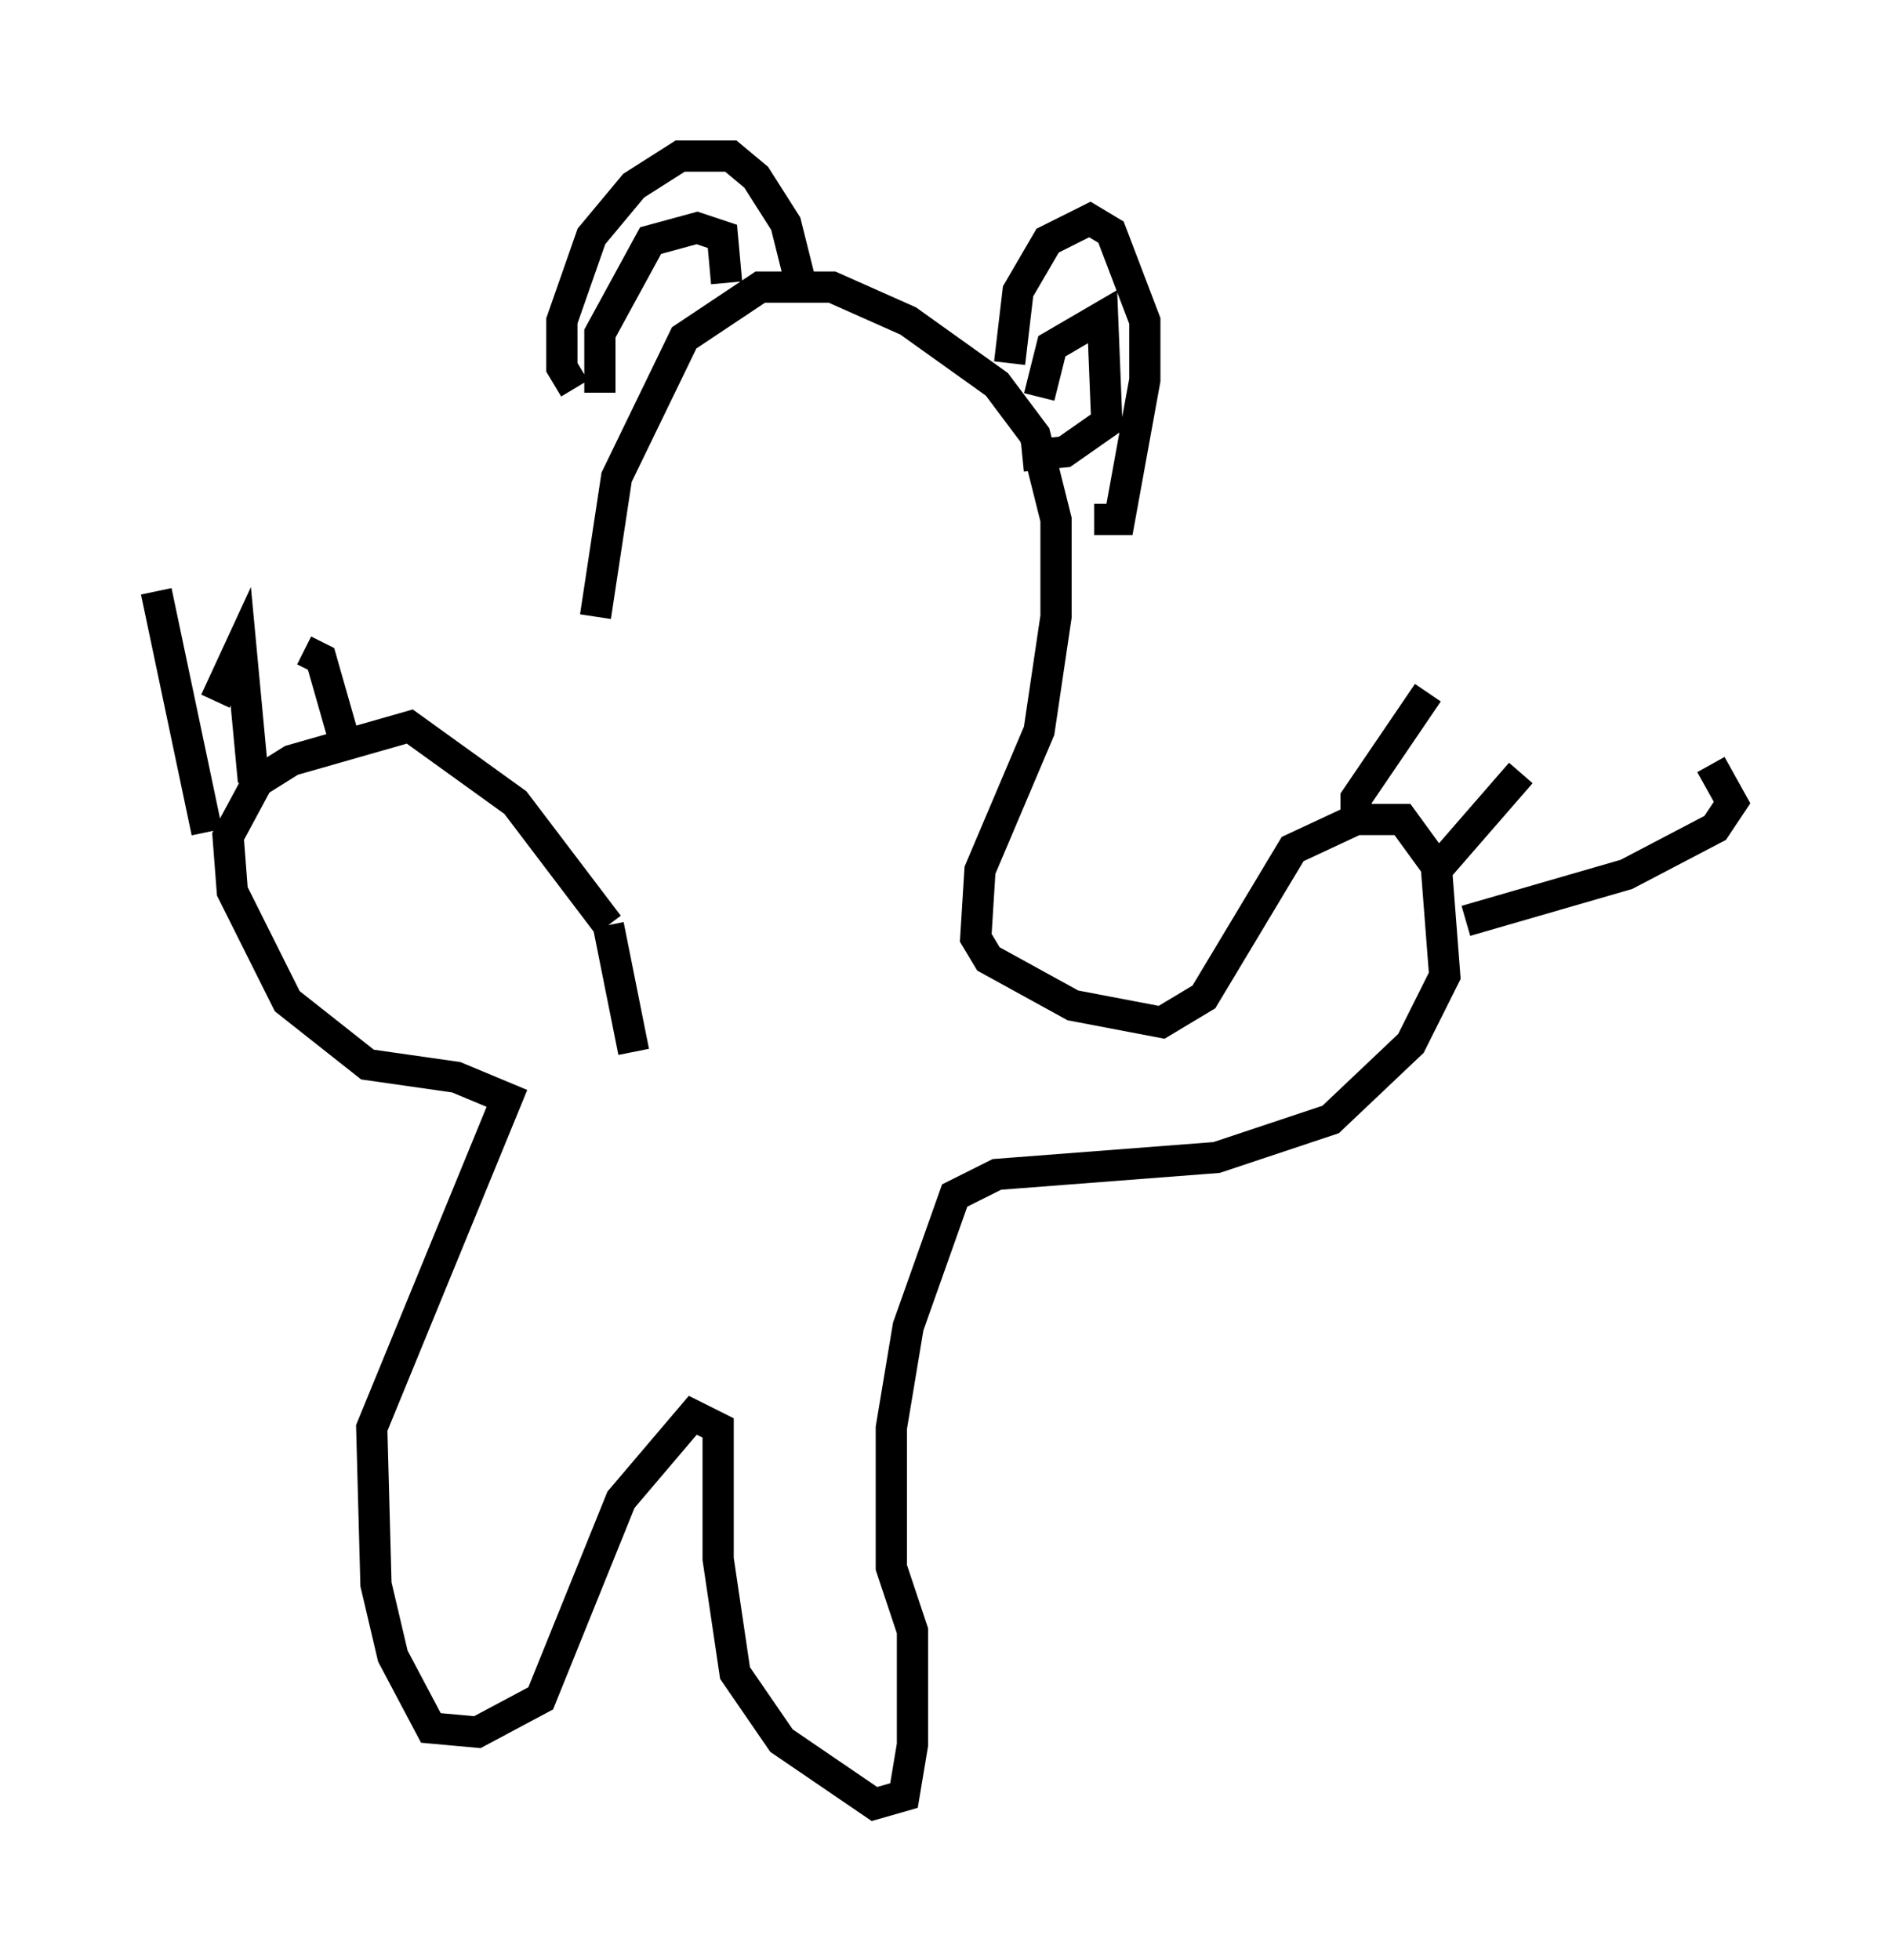 <?xml version="1.0" encoding="utf-8" ?>
<svg baseProfile="full" height="62.773" version="1.1" width="60.473" xmlns="http://www.w3.org/2000/svg" xmlns:ev="http://www.w3.org/2001/xml-events" xmlns:xlink="http://www.w3.org/1999/xlink"><defs /><rect fill="white" height="62.773" width="60.473" x="0" y="0" /><path d="M18.802, 31.251 m0.271, -11.502 l0.677, -4.465 2.165, -4.465 l2.436, -1.624 2.3, 0.0 l2.436, 1.083 2.842, 2.03 l1.218, 1.624 0.677, 2.706 l0.0, 3.112 -0.541, 3.654 l-1.894, 4.465 -0.135, 2.165 l0.406, 0.677 2.706, 1.488 l2.842, 0.541 1.353, -0.812 l2.842, -4.736 2.03, -0.947 l1.488, 0.0 1.083, 1.488 l0.271, 3.518 -1.083, 2.165 l-2.571, 2.436 -3.654, 1.218 l-7.036, 0.541 -1.353, 0.677 l-1.488, 4.195 -0.541, 3.248 l0.0, 4.465 0.677, 2.03 l0.0, 3.654 -0.271, 1.624 l-0.947, 0.271 -2.977, -2.03 l-1.488, -2.165 -0.541, -3.654 l0.0, -4.195 -0.812, -0.406 l-2.3, 2.706 -2.571, 6.36 l-2.03, 1.083 -1.488, -0.135 l-1.218, -2.3 -0.541, -2.3 l-0.135, -5.007 4.33, -10.555 l-1.624, -0.677 -2.842, -0.406 l-2.571, -2.03 -1.759, -3.518 l-0.135, -1.759 0.947, -1.759 l1.083, -0.677 3.789, -1.083 l3.383, 2.436 2.977, 3.924 m0.0, 0.0 l0.812, 4.059 m-9.202, -9.743 l-0.812, -2.842 -0.541, -0.271 m-1.624, 4.195 l-0.406, -4.33 -0.812, 1.759 m-0.271, 4.195 l-1.624, -7.713 m38.43, 7.442 l0.0, -0.812 2.3, -3.383 m0.271, 5.683 l2.706, -3.112 m-1.759, 4.736 l5.142, -1.488 2.842, -1.488 l0.541, -0.812 -0.677, -1.218 m-22.463, -12.855 l0.271, -2.3 0.947, -1.624 l1.353, -0.677 0.677, 0.406 l1.083, 2.842 0.0, 1.894 l-0.812, 4.465 -0.812, 0.0 m-1.759, -3.924 l0.406, -1.624 1.624, -0.947 l0.135, 3.383 -1.353, 0.947 l-1.353, 0.135 m-7.036, -5.277 l-0.541, -2.165 -0.947, -1.488 l-0.812, -0.677 -1.624, 0.0 l-1.488, 0.947 -1.353, 1.624 l-0.947, 2.706 0.0, 1.488 l0.406, 0.677 m4.871, -3.383 l-0.135, -1.488 -0.812, -0.271 l-1.488, 0.406 -1.624, 2.977 l0.0, 1.894 " fill="none" stroke="black" stroke-width="1" /></svg>